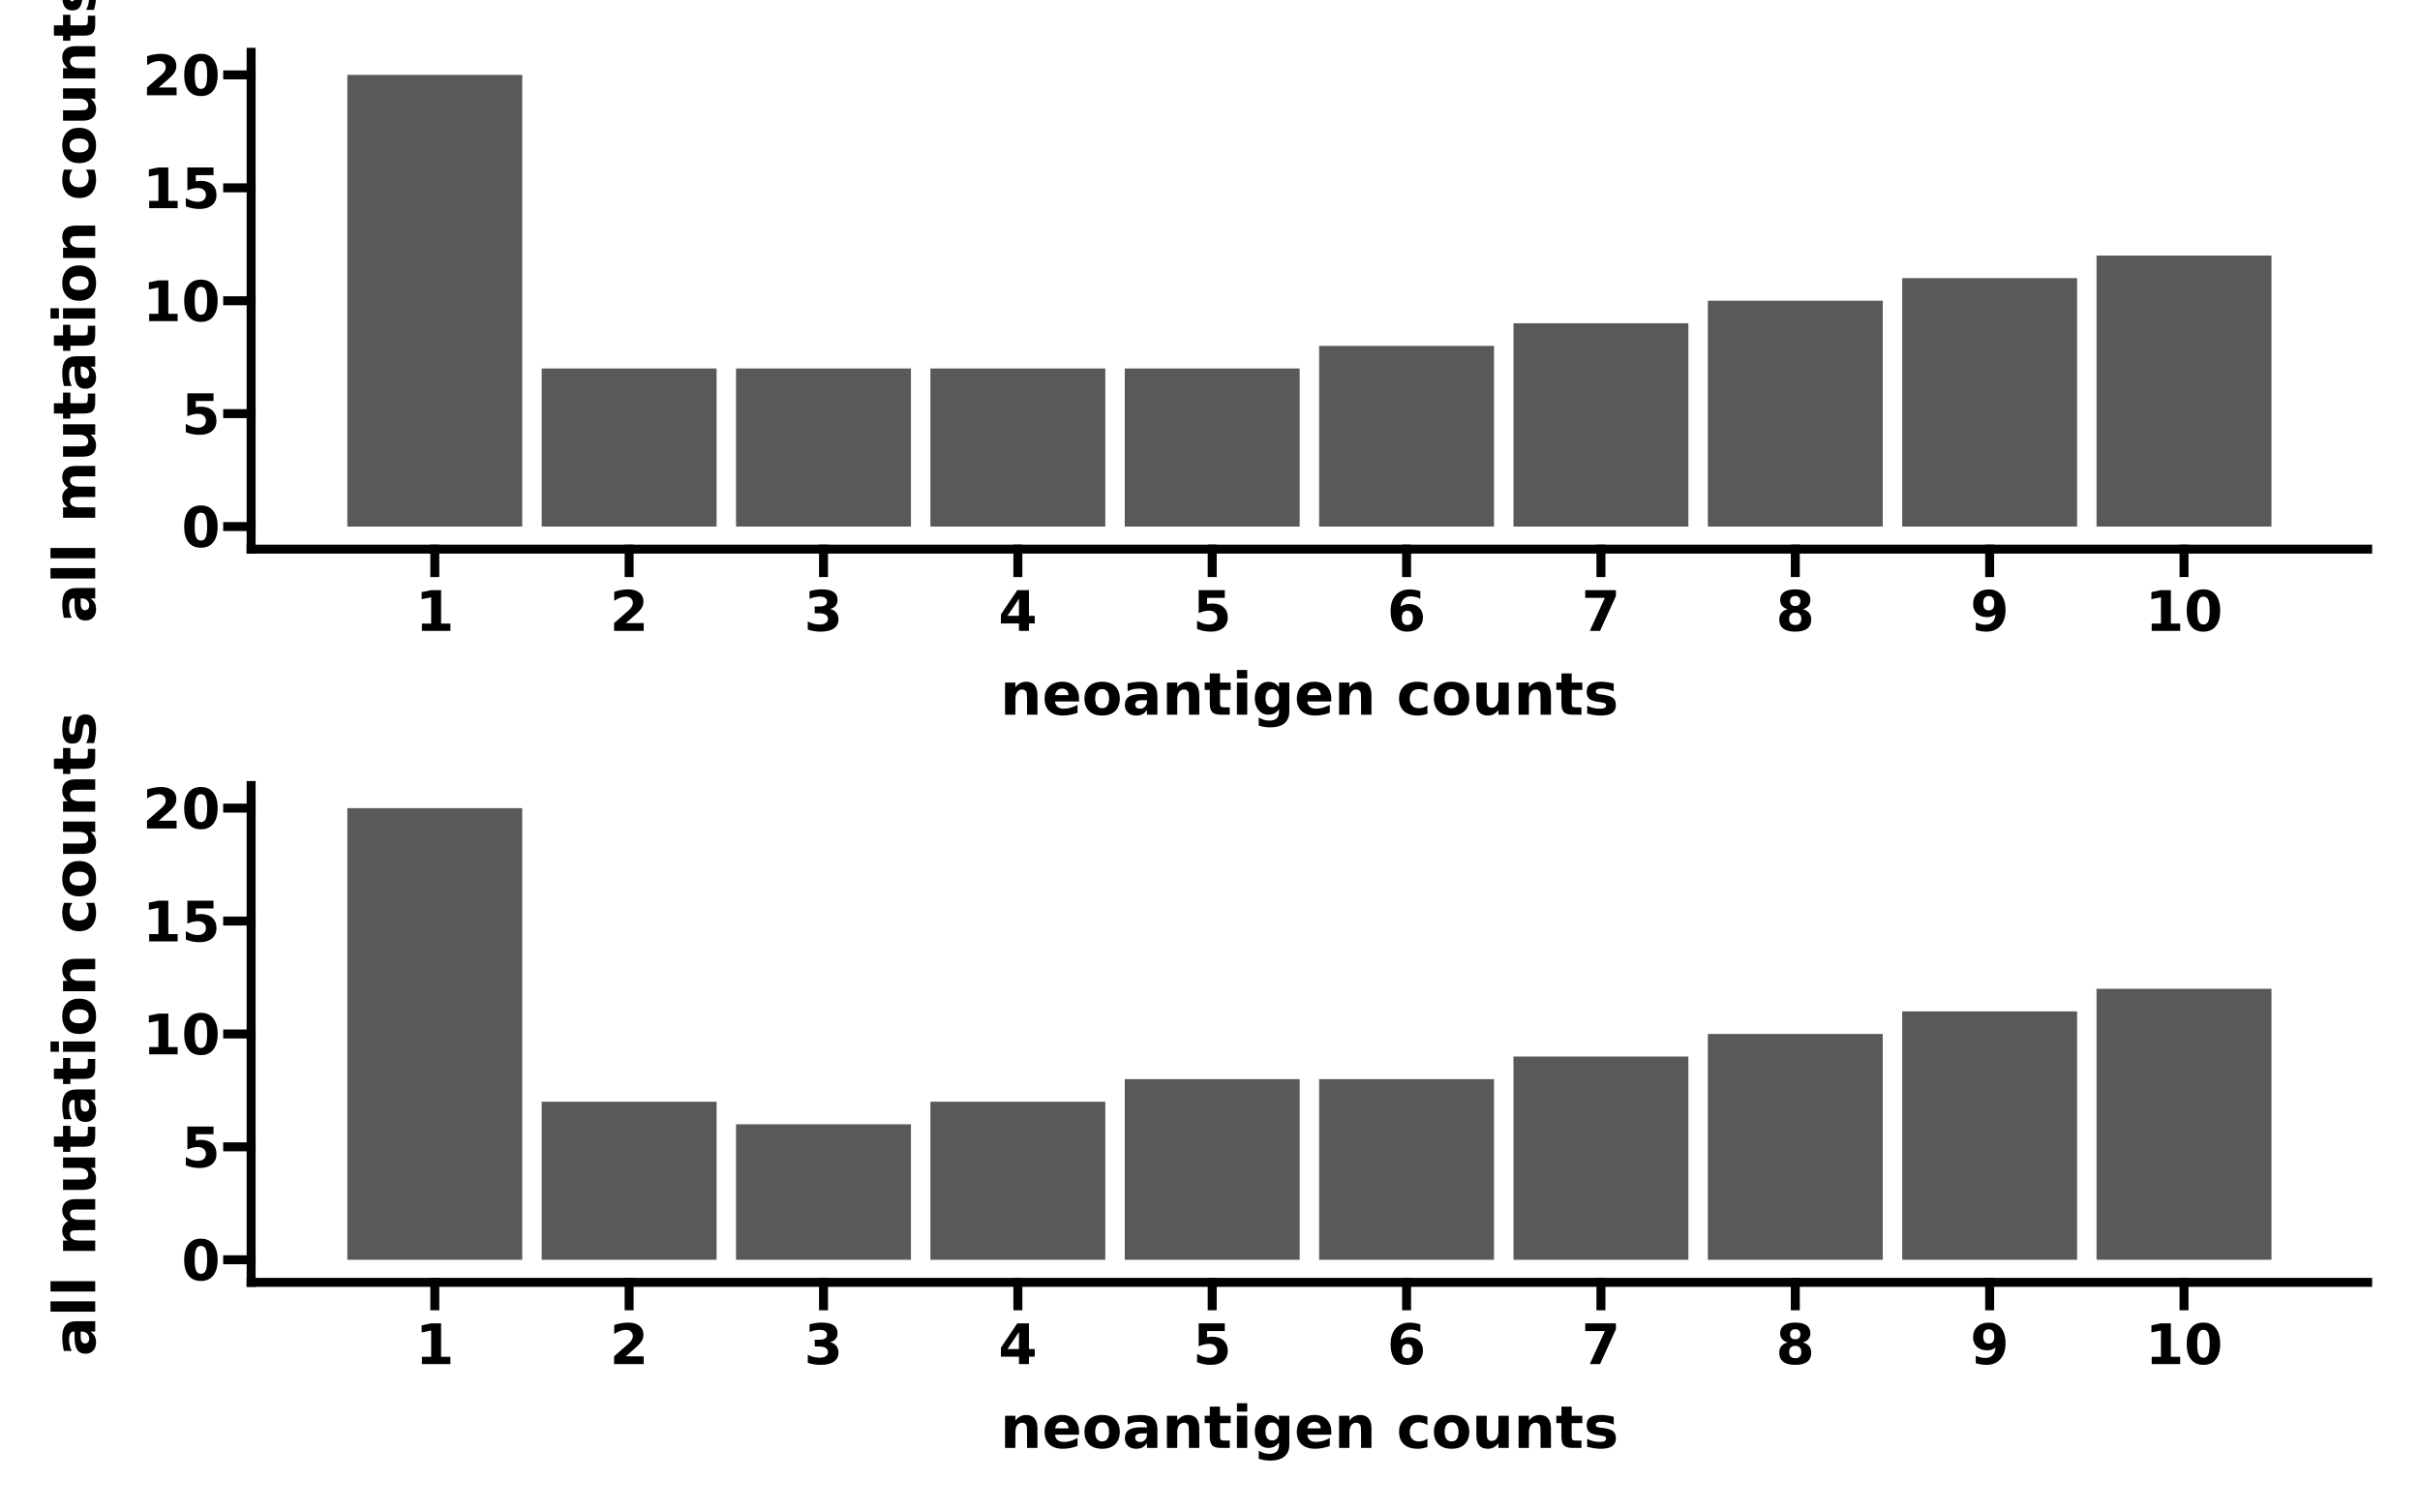 <?xml version="1.0" encoding="UTF-8"?>
<svg xmlns="http://www.w3.org/2000/svg" xmlns:xlink="http://www.w3.org/1999/xlink" width="576pt" height="360pt" viewBox="0 0 576 360" version="1.1">
<defs>
<g>
<symbol overflow="visible" id="glyph0-0">
<path style="stroke:none;" d="M 0.656 2.344 L 0.656 -9.375 L 7.312 -9.375 L 7.312 2.344 Z M 1.406 1.609 L 6.578 1.609 L 6.578 -8.625 L 1.406 -8.625 Z M 1.406 1.609 "/>
</symbol>
<symbol overflow="visible" id="glyph0-1">
<path style="stroke:none;" d="M 6.109 -4.859 C 6.109 -6.066 5.992 -6.914 5.766 -7.406 C 5.547 -7.906 5.164 -8.156 4.625 -8.156 C 4.094 -8.156 3.711 -7.906 3.484 -7.406 C 3.254 -6.914 3.141 -6.066 3.141 -4.859 C 3.141 -3.629 3.254 -2.766 3.484 -2.266 C 3.711 -1.766 4.094 -1.516 4.625 -1.516 C 5.156 -1.516 5.535 -1.766 5.766 -2.266 C 5.992 -2.766 6.109 -3.629 6.109 -4.859 Z M 8.609 -4.844 C 8.609 -3.227 8.258 -1.984 7.562 -1.109 C 6.875 -0.242 5.895 0.188 4.625 0.188 C 3.352 0.188 2.367 -0.242 1.672 -1.109 C 0.984 -1.984 0.641 -3.227 0.641 -4.844 C 0.641 -6.445 0.984 -7.688 1.672 -8.562 C 2.367 -9.438 3.352 -9.875 4.625 -9.875 C 5.895 -9.875 6.875 -9.438 7.562 -8.562 C 8.258 -7.688 8.609 -6.445 8.609 -4.844 Z M 8.609 -4.844 "/>
</symbol>
<symbol overflow="visible" id="glyph0-2">
<path style="stroke:none;" d="M 1.406 -9.688 L 7.625 -9.688 L 7.625 -7.859 L 3.406 -7.859 L 3.406 -6.359 C 3.594 -6.41 3.781 -6.445 3.969 -6.469 C 4.164 -6.5 4.367 -6.516 4.578 -6.516 C 5.754 -6.516 6.672 -6.219 7.328 -5.625 C 7.992 -5.039 8.328 -4.219 8.328 -3.156 C 8.328 -2.113 7.969 -1.297 7.25 -0.703 C 6.531 -0.109 5.535 0.188 4.266 0.188 C 3.711 0.188 3.164 0.133 2.625 0.031 C 2.094 -0.07 1.562 -0.234 1.031 -0.453 L 1.031 -2.422 C 1.551 -2.117 2.047 -1.891 2.516 -1.734 C 2.992 -1.586 3.445 -1.516 3.875 -1.516 C 4.477 -1.516 4.953 -1.66 5.297 -1.953 C 5.648 -2.254 5.828 -2.656 5.828 -3.156 C 5.828 -3.664 5.648 -4.066 5.297 -4.359 C 4.953 -4.66 4.477 -4.812 3.875 -4.812 C 3.508 -4.812 3.125 -4.766 2.719 -4.672 C 2.312 -4.578 1.875 -4.43 1.406 -4.234 Z M 1.406 -9.688 "/>
</symbol>
<symbol overflow="visible" id="glyph0-3">
<path style="stroke:none;" d="M 1.562 -1.734 L 3.766 -1.734 L 3.766 -8 L 1.5 -7.531 L 1.5 -9.219 L 3.75 -9.688 L 6.125 -9.688 L 6.125 -1.734 L 8.344 -1.734 L 8.344 0 L 1.562 0 Z M 1.562 -1.734 "/>
</symbol>
<symbol overflow="visible" id="glyph0-4">
<path style="stroke:none;" d="M 3.828 -1.844 L 8.094 -1.844 L 8.094 0 L 1.047 0 L 1.047 -1.844 L 4.594 -4.953 C 4.906 -5.242 5.133 -5.523 5.281 -5.797 C 5.438 -6.066 5.516 -6.352 5.516 -6.656 C 5.516 -7.102 5.363 -7.461 5.062 -7.734 C 4.758 -8.016 4.352 -8.156 3.844 -8.156 C 3.457 -8.156 3.031 -8.07 2.562 -7.906 C 2.102 -7.738 1.609 -7.492 1.078 -7.172 L 1.078 -9.297 C 1.641 -9.484 2.195 -9.625 2.75 -9.719 C 3.301 -9.82 3.836 -9.875 4.359 -9.875 C 5.523 -9.875 6.426 -9.617 7.062 -9.109 C 7.707 -8.598 8.031 -7.883 8.031 -6.969 C 8.031 -6.438 7.895 -5.941 7.625 -5.484 C 7.352 -5.023 6.781 -4.414 5.906 -3.656 Z M 3.828 -1.844 "/>
</symbol>
<symbol overflow="visible" id="glyph0-5">
<path style="stroke:none;" d="M 6.188 -5.219 C 6.844 -5.051 7.336 -4.758 7.672 -4.344 C 8.016 -3.926 8.188 -3.395 8.188 -2.75 C 8.188 -1.789 7.816 -1.062 7.078 -0.562 C 6.348 -0.062 5.281 0.188 3.875 0.188 C 3.375 0.188 2.875 0.145 2.375 0.062 C 1.875 -0.008 1.379 -0.129 0.891 -0.297 L 0.891 -2.219 C 1.359 -1.988 1.82 -1.812 2.281 -1.688 C 2.738 -1.57 3.191 -1.516 3.641 -1.516 C 4.305 -1.516 4.812 -1.629 5.156 -1.859 C 5.508 -2.086 5.688 -2.414 5.688 -2.844 C 5.688 -3.281 5.504 -3.613 5.141 -3.844 C 4.785 -4.07 4.254 -4.188 3.547 -4.188 L 2.547 -4.188 L 2.547 -5.797 L 3.609 -5.797 C 4.234 -5.797 4.695 -5.895 5 -6.094 C 5.312 -6.289 5.469 -6.594 5.469 -7 C 5.469 -7.363 5.316 -7.645 5.016 -7.844 C 4.723 -8.051 4.301 -8.156 3.75 -8.156 C 3.352 -8.156 2.945 -8.109 2.531 -8.016 C 2.125 -7.93 1.719 -7.801 1.312 -7.625 L 1.312 -9.453 C 1.801 -9.586 2.285 -9.691 2.766 -9.766 C 3.254 -9.836 3.734 -9.875 4.203 -9.875 C 5.461 -9.875 6.406 -9.664 7.031 -9.25 C 7.656 -8.832 7.969 -8.207 7.969 -7.375 C 7.969 -6.812 7.816 -6.348 7.516 -5.984 C 7.223 -5.629 6.781 -5.375 6.188 -5.219 Z M 6.188 -5.219 "/>
</symbol>
<symbol overflow="visible" id="glyph0-6">
<path style="stroke:none;" d="M 4.891 -7.641 L 2.156 -3.578 L 4.891 -3.578 Z M 4.484 -9.688 L 7.266 -9.688 L 7.266 -3.578 L 8.641 -3.578 L 8.641 -1.766 L 7.266 -1.766 L 7.266 0 L 4.891 0 L 4.891 -1.766 L 0.594 -1.766 L 0.594 -3.906 Z M 4.484 -9.688 "/>
</symbol>
<symbol overflow="visible" id="glyph0-7">
<path style="stroke:none;" d="M 4.812 -4.781 C 4.375 -4.781 4.047 -4.641 3.828 -4.359 C 3.609 -4.078 3.5 -3.648 3.5 -3.078 C 3.5 -2.516 3.609 -2.094 3.828 -1.812 C 4.047 -1.531 4.375 -1.391 4.812 -1.391 C 5.25 -1.391 5.578 -1.531 5.797 -1.812 C 6.016 -2.094 6.125 -2.516 6.125 -3.078 C 6.125 -3.648 6.016 -4.078 5.797 -4.359 C 5.578 -4.641 5.25 -4.781 4.812 -4.781 Z M 7.906 -9.438 L 7.906 -7.641 C 7.488 -7.836 7.098 -7.984 6.734 -8.078 C 6.367 -8.172 6.016 -8.219 5.672 -8.219 C 4.93 -8.219 4.352 -8.008 3.938 -7.594 C 3.52 -7.188 3.273 -6.578 3.203 -5.766 C 3.492 -5.973 3.805 -6.129 4.141 -6.234 C 4.473 -6.336 4.832 -6.391 5.219 -6.391 C 6.219 -6.391 7.02 -6.098 7.625 -5.516 C 8.227 -4.941 8.531 -4.188 8.531 -3.25 C 8.531 -2.207 8.191 -1.375 7.516 -0.75 C 6.836 -0.125 5.926 0.188 4.781 0.188 C 3.52 0.188 2.547 -0.234 1.859 -1.078 C 1.172 -1.93 0.828 -3.141 0.828 -4.703 C 0.828 -6.305 1.227 -7.566 2.031 -8.484 C 2.844 -9.398 3.953 -9.859 5.359 -9.859 C 5.805 -9.859 6.238 -9.82 6.656 -9.75 C 7.07 -9.676 7.488 -9.57 7.906 -9.438 Z M 7.906 -9.438 "/>
</symbol>
<symbol overflow="visible" id="glyph0-8">
<path style="stroke:none;" d="M 0.891 -9.688 L 8.188 -9.688 L 8.188 -8.281 L 4.422 0 L 1.984 0 L 5.562 -7.859 L 0.891 -7.859 Z M 0.891 -9.688 "/>
</symbol>
<symbol overflow="visible" id="glyph0-9">
<path style="stroke:none;" d="M 4.625 -4.344 C 4.156 -4.344 3.797 -4.211 3.547 -3.953 C 3.297 -3.703 3.172 -3.336 3.172 -2.859 C 3.172 -2.379 3.297 -2.016 3.547 -1.766 C 3.797 -1.516 4.156 -1.391 4.625 -1.391 C 5.094 -1.391 5.445 -1.516 5.688 -1.766 C 5.938 -2.016 6.062 -2.379 6.062 -2.859 C 6.062 -3.336 5.938 -3.703 5.688 -3.953 C 5.445 -4.211 5.094 -4.344 4.625 -4.344 Z M 2.812 -5.156 C 2.219 -5.332 1.77 -5.602 1.469 -5.969 C 1.176 -6.344 1.031 -6.805 1.031 -7.359 C 1.031 -8.172 1.332 -8.789 1.938 -9.219 C 2.551 -9.656 3.445 -9.875 4.625 -9.875 C 5.801 -9.875 6.691 -9.66 7.297 -9.234 C 7.91 -8.805 8.219 -8.18 8.219 -7.359 C 8.219 -6.805 8.066 -6.344 7.766 -5.969 C 7.461 -5.602 7.02 -5.332 6.438 -5.156 C 7.094 -4.977 7.586 -4.68 7.922 -4.266 C 8.254 -3.859 8.422 -3.348 8.422 -2.734 C 8.422 -1.766 8.102 -1.035 7.469 -0.547 C 6.832 -0.055 5.883 0.188 4.625 0.188 C 3.363 0.188 2.41 -0.055 1.766 -0.547 C 1.129 -1.035 0.812 -1.766 0.812 -2.734 C 0.812 -3.348 0.977 -3.859 1.312 -4.266 C 1.645 -4.68 2.145 -4.977 2.812 -5.156 Z M 3.391 -7.109 C 3.391 -6.723 3.492 -6.426 3.703 -6.219 C 3.922 -6.008 4.227 -5.906 4.625 -5.906 C 5.02 -5.906 5.32 -6.008 5.531 -6.219 C 5.738 -6.426 5.844 -6.723 5.844 -7.109 C 5.844 -7.492 5.738 -7.785 5.531 -7.984 C 5.32 -8.191 5.02 -8.297 4.625 -8.297 C 4.227 -8.297 3.922 -8.191 3.703 -7.984 C 3.492 -7.773 3.391 -7.484 3.391 -7.109 Z M 3.391 -7.109 "/>
</symbol>
<symbol overflow="visible" id="glyph0-10">
<path style="stroke:none;" d="M 1.328 -0.219 L 1.328 -2 C 1.723 -1.82 2.102 -1.688 2.469 -1.594 C 2.832 -1.5 3.191 -1.453 3.547 -1.453 C 4.297 -1.453 4.879 -1.656 5.297 -2.062 C 5.711 -2.477 5.957 -3.094 6.031 -3.906 C 5.727 -3.688 5.41 -3.523 5.078 -3.422 C 4.742 -3.316 4.383 -3.266 4 -3.266 C 3.008 -3.266 2.207 -3.551 1.594 -4.125 C 0.988 -4.707 0.688 -5.469 0.688 -6.406 C 0.688 -7.445 1.023 -8.281 1.703 -8.906 C 2.379 -9.539 3.285 -9.859 4.422 -9.859 C 5.691 -9.859 6.672 -9.43 7.359 -8.578 C 8.055 -7.723 8.406 -6.516 8.406 -4.953 C 8.406 -3.359 8 -2.102 7.188 -1.188 C 6.375 -0.27 5.266 0.188 3.859 0.188 C 3.398 0.188 2.961 0.148 2.547 0.078 C 2.129 0.016 1.723 -0.082 1.328 -0.219 Z M 4.422 -4.875 C 4.859 -4.875 5.188 -5.016 5.406 -5.297 C 5.625 -5.586 5.734 -6.016 5.734 -6.578 C 5.734 -7.141 5.625 -7.562 5.406 -7.844 C 5.188 -8.133 4.859 -8.281 4.422 -8.281 C 3.984 -8.281 3.648 -8.133 3.422 -7.844 C 3.203 -7.562 3.094 -7.141 3.094 -6.578 C 3.094 -6.016 3.203 -5.586 3.422 -5.297 C 3.648 -5.016 3.984 -4.875 4.422 -4.875 Z M 4.422 -4.875 "/>
</symbol>
<symbol overflow="visible" id="glyph1-0">
<path style="stroke:none;" d="M 0.703 2.469 L 0.703 -9.875 L 7.703 -9.875 L 7.703 2.469 Z M 1.484 1.703 L 6.922 1.703 L 6.922 -9.078 L 1.484 -9.078 Z M 1.484 1.703 "/>
</symbol>
<symbol overflow="visible" id="glyph1-1">
<path style="stroke:none;" d="M 8.875 -4.656 L 8.875 0 L 6.406 0 L 6.406 -3.562 C 6.406 -4.227 6.391 -4.688 6.359 -4.938 C 6.336 -5.188 6.289 -5.367 6.219 -5.484 C 6.125 -5.648 5.992 -5.773 5.828 -5.859 C 5.66 -5.953 5.473 -6 5.266 -6 C 4.754 -6 4.352 -5.801 4.062 -5.406 C 3.77 -5.008 3.625 -4.461 3.625 -3.766 L 3.625 0 L 1.172 0 L 1.172 -7.656 L 3.625 -7.656 L 3.625 -6.531 C 3.988 -6.977 4.379 -7.305 4.797 -7.516 C 5.211 -7.734 5.672 -7.844 6.172 -7.844 C 7.055 -7.844 7.727 -7.57 8.188 -7.031 C 8.645 -6.488 8.875 -5.695 8.875 -4.656 Z M 8.875 -4.656 "/>
</symbol>
<symbol overflow="visible" id="glyph1-2">
<path style="stroke:none;" d="M 8.812 -3.844 L 8.812 -3.156 L 3.094 -3.156 C 3.156 -2.582 3.363 -2.148 3.719 -1.859 C 4.07 -1.566 4.566 -1.422 5.203 -1.422 C 5.723 -1.422 6.254 -1.5 6.797 -1.656 C 7.336 -1.812 7.891 -2.047 8.453 -2.359 L 8.453 -0.469 C 7.879 -0.25 7.301 -0.082 6.719 0.031 C 6.145 0.145 5.566 0.203 4.984 0.203 C 3.598 0.203 2.52 -0.148 1.75 -0.859 C 0.988 -1.566 0.609 -2.555 0.609 -3.828 C 0.609 -5.066 0.984 -6.047 1.734 -6.766 C 2.484 -7.484 3.52 -7.844 4.844 -7.844 C 6.051 -7.844 7.016 -7.477 7.734 -6.75 C 8.453 -6.031 8.812 -5.062 8.812 -3.844 Z M 6.297 -4.656 C 6.297 -5.125 6.16 -5.5 5.891 -5.781 C 5.617 -6.07 5.266 -6.219 4.828 -6.219 C 4.359 -6.219 3.973 -6.082 3.672 -5.812 C 3.379 -5.551 3.195 -5.164 3.125 -4.656 Z M 6.297 -4.656 "/>
</symbol>
<symbol overflow="visible" id="glyph1-3">
<path style="stroke:none;" d="M 4.812 -6.094 C 4.27 -6.094 3.859 -5.895 3.578 -5.5 C 3.297 -5.113 3.156 -4.555 3.156 -3.828 C 3.156 -3.086 3.297 -2.52 3.578 -2.125 C 3.859 -1.738 4.27 -1.547 4.812 -1.547 C 5.352 -1.547 5.766 -1.738 6.047 -2.125 C 6.328 -2.52 6.469 -3.086 6.469 -3.828 C 6.469 -4.555 6.328 -5.113 6.047 -5.5 C 5.766 -5.895 5.352 -6.094 4.812 -6.094 Z M 4.812 -7.844 C 6.133 -7.844 7.164 -7.484 7.906 -6.766 C 8.645 -6.055 9.016 -5.078 9.016 -3.828 C 9.016 -2.566 8.645 -1.578 7.906 -0.859 C 7.164 -0.148 6.133 0.203 4.812 0.203 C 3.5 0.203 2.469 -0.148 1.719 -0.859 C 0.977 -1.578 0.609 -2.566 0.609 -3.828 C 0.609 -5.078 0.977 -6.055 1.719 -6.766 C 2.469 -7.484 3.5 -7.844 4.812 -7.844 Z M 4.812 -7.844 "/>
</symbol>
<symbol overflow="visible" id="glyph1-4">
<path style="stroke:none;" d="M 4.609 -3.453 C 4.098 -3.453 3.711 -3.363 3.453 -3.188 C 3.191 -3.008 3.062 -2.754 3.062 -2.422 C 3.062 -2.109 3.164 -1.863 3.375 -1.688 C 3.582 -1.508 3.875 -1.422 4.25 -1.422 C 4.707 -1.422 5.094 -1.586 5.406 -1.922 C 5.719 -2.254 5.875 -2.672 5.875 -3.172 L 5.875 -3.453 Z M 8.344 -4.375 L 8.344 0 L 5.875 0 L 5.875 -1.141 C 5.551 -0.672 5.18 -0.328 4.766 -0.109 C 4.359 0.098 3.863 0.203 3.281 0.203 C 2.477 0.203 1.832 -0.023 1.344 -0.484 C 0.852 -0.953 0.609 -1.555 0.609 -2.297 C 0.609 -3.191 0.914 -3.848 1.531 -4.266 C 2.145 -4.691 3.113 -4.906 4.438 -4.906 L 5.875 -4.906 L 5.875 -5.094 C 5.875 -5.477 5.723 -5.758 5.422 -5.938 C 5.117 -6.125 4.645 -6.219 4 -6.219 C 3.469 -6.219 2.977 -6.164 2.531 -6.062 C 2.082 -5.957 1.66 -5.797 1.266 -5.578 L 1.266 -7.453 C 1.797 -7.578 2.32 -7.672 2.844 -7.734 C 3.375 -7.805 3.906 -7.844 4.438 -7.844 C 5.82 -7.844 6.816 -7.566 7.422 -7.016 C 8.035 -6.473 8.344 -5.594 8.344 -4.375 Z M 8.344 -4.375 "/>
</symbol>
<symbol overflow="visible" id="glyph1-5">
<path style="stroke:none;" d="M 3.844 -9.828 L 3.844 -7.656 L 6.375 -7.656 L 6.375 -5.906 L 3.844 -5.906 L 3.844 -2.656 C 3.844 -2.301 3.91 -2.062 4.047 -1.938 C 4.191 -1.812 4.477 -1.75 4.906 -1.75 L 6.156 -1.75 L 6.156 0 L 4.062 0 C 3.094 0 2.406 -0.195 2 -0.594 C 1.602 -1 1.406 -1.688 1.406 -2.656 L 1.406 -5.906 L 0.188 -5.906 L 0.188 -7.656 L 1.406 -7.656 L 1.406 -9.828 Z M 3.844 -9.828 "/>
</symbol>
<symbol overflow="visible" id="glyph1-6">
<path style="stroke:none;" d="M 1.172 -7.656 L 3.625 -7.656 L 3.625 0 L 1.172 0 Z M 1.172 -10.641 L 3.625 -10.641 L 3.625 -8.641 L 1.172 -8.641 Z M 1.172 -10.641 "/>
</symbol>
<symbol overflow="visible" id="glyph1-7">
<path style="stroke:none;" d="M 6.391 -1.297 C 6.047 -0.848 5.672 -0.52 5.266 -0.312 C 4.859 -0.102 4.391 0 3.859 0 C 2.93 0 2.16 -0.363 1.547 -1.094 C 0.93 -1.832 0.625 -2.773 0.625 -3.922 C 0.625 -5.066 0.93 -6.004 1.547 -6.734 C 2.16 -7.461 2.93 -7.828 3.859 -7.828 C 4.391 -7.828 4.859 -7.723 5.266 -7.516 C 5.672 -7.305 6.047 -6.973 6.391 -6.516 L 6.391 -7.656 L 8.844 -7.656 L 8.844 -0.766 C 8.844 0.461 8.453 1.398 7.672 2.047 C 6.898 2.691 5.773 3.016 4.297 3.016 C 3.816 3.016 3.352 2.977 2.906 2.906 C 2.469 2.832 2.02 2.723 1.562 2.578 L 1.562 0.672 C 1.988 0.922 2.406 1.102 2.812 1.219 C 3.227 1.344 3.645 1.406 4.062 1.406 C 4.863 1.406 5.453 1.227 5.828 0.875 C 6.203 0.52 6.391 -0.023 6.391 -0.766 Z M 4.766 -6.062 C 4.266 -6.062 3.875 -5.875 3.594 -5.5 C 3.312 -5.125 3.172 -4.598 3.172 -3.922 C 3.172 -3.211 3.305 -2.676 3.578 -2.312 C 3.848 -1.957 4.242 -1.781 4.766 -1.781 C 5.273 -1.781 5.672 -1.969 5.953 -2.344 C 6.242 -2.719 6.391 -3.242 6.391 -3.922 C 6.391 -4.598 6.242 -5.125 5.953 -5.5 C 5.672 -5.875 5.273 -6.062 4.766 -6.062 Z M 4.766 -6.062 "/>
</symbol>
<symbol overflow="visible" id="glyph1-8">
<path style="stroke:none;" d=""/>
</symbol>
<symbol overflow="visible" id="glyph1-9">
<path style="stroke:none;" d="M 7.359 -7.422 L 7.359 -5.422 C 7.023 -5.648 6.691 -5.816 6.359 -5.922 C 6.023 -6.035 5.676 -6.094 5.312 -6.094 C 4.633 -6.094 4.102 -5.891 3.719 -5.484 C 3.344 -5.086 3.156 -4.535 3.156 -3.828 C 3.156 -3.109 3.344 -2.547 3.719 -2.141 C 4.102 -1.742 4.633 -1.547 5.312 -1.547 C 5.695 -1.547 6.062 -1.602 6.406 -1.719 C 6.75 -1.832 7.066 -2.004 7.359 -2.234 L 7.359 -0.219 C 6.973 -0.082 6.582 0.02 6.188 0.094 C 5.801 0.164 5.41 0.203 5.016 0.203 C 3.629 0.203 2.547 -0.148 1.766 -0.859 C 0.992 -1.566 0.609 -2.555 0.609 -3.828 C 0.609 -5.086 0.992 -6.07 1.766 -6.781 C 2.547 -7.488 3.629 -7.844 5.016 -7.844 C 5.41 -7.844 5.801 -7.805 6.188 -7.734 C 6.582 -7.66 6.973 -7.555 7.359 -7.422 Z M 7.359 -7.422 "/>
</symbol>
<symbol overflow="visible" id="glyph1-10">
<path style="stroke:none;" d="M 1.094 -2.984 L 1.094 -7.656 L 3.562 -7.656 L 3.562 -6.891 C 3.562 -6.473 3.555 -5.953 3.547 -5.328 C 3.547 -4.703 3.547 -4.285 3.547 -4.078 C 3.547 -3.461 3.562 -3.02 3.594 -2.75 C 3.625 -2.477 3.676 -2.281 3.75 -2.156 C 3.852 -2 3.984 -1.875 4.141 -1.781 C 4.305 -1.695 4.492 -1.656 4.703 -1.656 C 5.211 -1.656 5.613 -1.848 5.906 -2.234 C 6.195 -2.629 6.344 -3.176 6.344 -3.875 L 6.344 -7.656 L 8.797 -7.656 L 8.797 0 L 6.344 0 L 6.344 -1.109 C 5.977 -0.66 5.586 -0.328 5.172 -0.109 C 4.754 0.098 4.301 0.203 3.812 0.203 C 2.926 0.203 2.25 -0.066 1.781 -0.609 C 1.32 -1.148 1.094 -1.941 1.094 -2.984 Z M 1.094 -2.984 "/>
</symbol>
<symbol overflow="visible" id="glyph1-11">
<path style="stroke:none;" d="M 7.156 -7.422 L 7.156 -5.562 C 6.633 -5.781 6.129 -5.941 5.641 -6.047 C 5.148 -6.16 4.691 -6.219 4.266 -6.219 C 3.797 -6.219 3.445 -6.156 3.219 -6.031 C 3 -5.914 2.891 -5.738 2.891 -5.5 C 2.891 -5.301 2.973 -5.148 3.141 -5.047 C 3.305 -4.941 3.613 -4.863 4.062 -4.812 L 4.484 -4.766 C 5.742 -4.598 6.586 -4.332 7.016 -3.969 C 7.453 -3.602 7.672 -3.031 7.672 -2.25 C 7.672 -1.438 7.367 -0.82 6.766 -0.406 C 6.16 0 5.266 0.203 4.078 0.203 C 3.566 0.203 3.039 0.16 2.5 0.078 C 1.969 -0.004 1.414 -0.125 0.844 -0.281 L 0.844 -2.141 C 1.332 -1.898 1.832 -1.719 2.344 -1.594 C 2.852 -1.477 3.375 -1.422 3.906 -1.422 C 4.383 -1.422 4.742 -1.488 4.984 -1.625 C 5.223 -1.758 5.344 -1.957 5.344 -2.219 C 5.344 -2.438 5.258 -2.598 5.094 -2.703 C 4.926 -2.805 4.598 -2.891 4.109 -2.953 L 3.672 -3.016 C 2.578 -3.148 1.812 -3.398 1.375 -3.766 C 0.938 -4.141 0.719 -4.703 0.719 -5.453 C 0.719 -6.266 0.992 -6.863 1.547 -7.25 C 2.109 -7.645 2.961 -7.844 4.109 -7.844 C 4.566 -7.844 5.039 -7.805 5.531 -7.734 C 6.031 -7.672 6.57 -7.566 7.156 -7.422 Z M 7.156 -7.422 "/>
</symbol>
<symbol overflow="visible" id="glyph2-0">
<path style="stroke:none;" d="M 2.469 -0.703 L -9.875 -0.703 L -9.875 -7.703 L 2.469 -7.703 Z M 1.703 -1.484 L 1.703 -6.922 L -9.078 -6.922 L -9.078 -1.484 Z M 1.703 -1.484 "/>
</symbol>
<symbol overflow="visible" id="glyph2-1">
<path style="stroke:none;" d="M -3.453 -4.609 C -3.453 -4.098 -3.363 -3.711 -3.188 -3.453 C -3.008 -3.191 -2.754 -3.062 -2.422 -3.062 C -2.109 -3.062 -1.863 -3.164 -1.688 -3.375 C -1.508 -3.582 -1.422 -3.875 -1.422 -4.25 C -1.422 -4.707 -1.586 -5.094 -1.922 -5.406 C -2.254 -5.719 -2.672 -5.875 -3.172 -5.875 L -3.453 -5.875 Z M -4.375 -8.344 L 0 -8.344 L 0 -5.875 L -1.141 -5.875 C -0.672 -5.551 -0.328 -5.18 -0.109 -4.766 C 0.098 -4.359 0.203 -3.863 0.203 -3.281 C 0.203 -2.477 -0.023 -1.832 -0.484 -1.344 C -0.953 -0.852 -1.555 -0.609 -2.297 -0.609 C -3.191 -0.609 -3.848 -0.914 -4.266 -1.531 C -4.691 -2.145 -4.906 -3.113 -4.906 -4.438 L -4.906 -5.875 L -5.094 -5.875 C -5.477 -5.875 -5.758 -5.723 -5.938 -5.422 C -6.125 -5.117 -6.219 -4.645 -6.219 -4 C -6.219 -3.469 -6.164 -2.977 -6.062 -2.531 C -5.957 -2.082 -5.797 -1.66 -5.578 -1.266 L -7.453 -1.266 C -7.578 -1.797 -7.672 -2.32 -7.734 -2.844 C -7.805 -3.375 -7.844 -3.906 -7.844 -4.438 C -7.844 -5.82 -7.566 -6.816 -7.016 -7.422 C -6.473 -8.035 -5.594 -8.344 -4.375 -8.344 Z M -4.375 -8.344 "/>
</symbol>
<symbol overflow="visible" id="glyph2-2">
<path style="stroke:none;" d="M -10.641 -1.172 L -10.641 -3.625 L 0 -3.625 L 0 -1.172 Z M -10.641 -1.172 "/>
</symbol>
<symbol overflow="visible" id="glyph2-3">
<path style="stroke:none;" d=""/>
</symbol>
<symbol overflow="visible" id="glyph2-4">
<path style="stroke:none;" d="M -6.391 -8.266 C -6.859 -8.578 -7.219 -8.945 -7.469 -9.375 C -7.719 -9.801 -7.844 -10.27 -7.844 -10.781 C -7.844 -11.656 -7.57 -12.32 -7.031 -12.781 C -6.488 -13.25 -5.695 -13.484 -4.656 -13.484 L 0 -13.484 L 0 -11.016 L -4 -11.016 C -4.051 -11.023 -4.109 -11.031 -4.172 -11.031 C -4.234 -11.031 -4.328 -11.031 -4.453 -11.031 C -4.992 -11.031 -5.383 -10.953 -5.625 -10.797 C -5.875 -10.641 -6 -10.379 -6 -10.016 C -6 -9.555 -5.805 -9.195 -5.422 -8.938 C -5.035 -8.688 -4.484 -8.555 -3.766 -8.547 L 0 -8.547 L 0 -6.094 L -4 -6.094 C -4.844 -6.094 -5.383 -6.02 -5.625 -5.875 C -5.875 -5.727 -6 -5.469 -6 -5.094 C -6 -4.625 -5.805 -4.258 -5.422 -4 C -5.035 -3.75 -4.484 -3.625 -3.766 -3.625 L 0 -3.625 L 0 -1.156 L -7.656 -1.156 L -7.656 -3.625 L -6.531 -3.625 C -6.969 -3.926 -7.297 -4.27 -7.516 -4.656 C -7.734 -5.051 -7.844 -5.484 -7.844 -5.953 C -7.844 -6.473 -7.711 -6.938 -7.453 -7.344 C -7.203 -7.75 -6.848 -8.055 -6.391 -8.266 Z M -6.391 -8.266 "/>
</symbol>
<symbol overflow="visible" id="glyph2-5">
<path style="stroke:none;" d="M -2.984 -1.094 L -7.656 -1.094 L -7.656 -3.562 L -6.891 -3.562 C -6.473 -3.562 -5.953 -3.555 -5.328 -3.547 C -4.703 -3.547 -4.285 -3.547 -4.078 -3.547 C -3.461 -3.547 -3.02 -3.562 -2.75 -3.594 C -2.477 -3.625 -2.281 -3.676 -2.156 -3.75 C -2 -3.852 -1.875 -3.984 -1.781 -4.141 C -1.695 -4.305 -1.656 -4.492 -1.656 -4.703 C -1.656 -5.211 -1.848 -5.613 -2.234 -5.906 C -2.629 -6.195 -3.176 -6.344 -3.875 -6.344 L -7.656 -6.344 L -7.656 -8.797 L 0 -8.797 L 0 -6.344 L -1.109 -6.344 C -0.66 -5.977 -0.328 -5.586 -0.109 -5.172 C 0.098 -4.754 0.203 -4.301 0.203 -3.812 C 0.203 -2.926 -0.066 -2.25 -0.609 -1.781 C -1.148 -1.32 -1.941 -1.094 -2.984 -1.094 Z M -2.984 -1.094 "/>
</symbol>
<symbol overflow="visible" id="glyph2-6">
<path style="stroke:none;" d="M -9.828 -3.844 L -7.656 -3.844 L -7.656 -6.375 L -5.906 -6.375 L -5.906 -3.844 L -2.656 -3.844 C -2.301 -3.844 -2.062 -3.91 -1.938 -4.047 C -1.812 -4.191 -1.75 -4.477 -1.75 -4.906 L -1.75 -6.156 L 0 -6.156 L 0 -4.062 C 0 -3.094 -0.195 -2.406 -0.594 -2 C -1 -1.602 -1.688 -1.406 -2.656 -1.406 L -5.906 -1.406 L -5.906 -0.188 L -7.656 -0.188 L -7.656 -1.406 L -9.828 -1.406 Z M -9.828 -3.844 "/>
</symbol>
<symbol overflow="visible" id="glyph2-7">
<path style="stroke:none;" d="M -7.656 -1.172 L -7.656 -3.625 L 0 -3.625 L 0 -1.172 Z M -10.641 -1.172 L -10.641 -3.625 L -8.641 -3.625 L -8.641 -1.172 Z M -10.641 -1.172 "/>
</symbol>
<symbol overflow="visible" id="glyph2-8">
<path style="stroke:none;" d="M -6.094 -4.812 C -6.094 -4.27 -5.895 -3.859 -5.5 -3.578 C -5.113 -3.297 -4.555 -3.156 -3.828 -3.156 C -3.086 -3.156 -2.52 -3.297 -2.125 -3.578 C -1.738 -3.859 -1.547 -4.27 -1.547 -4.812 C -1.547 -5.352 -1.738 -5.766 -2.125 -6.047 C -2.52 -6.328 -3.086 -6.469 -3.828 -6.469 C -4.555 -6.469 -5.113 -6.328 -5.5 -6.047 C -5.895 -5.766 -6.094 -5.352 -6.094 -4.812 Z M -7.844 -4.812 C -7.844 -6.133 -7.484 -7.164 -6.766 -7.906 C -6.055 -8.645 -5.078 -9.016 -3.828 -9.016 C -2.566 -9.016 -1.578 -8.645 -0.859 -7.906 C -0.148 -7.164 0.203 -6.133 0.203 -4.812 C 0.203 -3.5 -0.148 -2.469 -0.859 -1.719 C -1.578 -0.977 -2.566 -0.609 -3.828 -0.609 C -5.078 -0.609 -6.055 -0.977 -6.766 -1.719 C -7.484 -2.469 -7.844 -3.5 -7.844 -4.812 Z M -7.844 -4.812 "/>
</symbol>
<symbol overflow="visible" id="glyph2-9">
<path style="stroke:none;" d="M -4.656 -8.875 L 0 -8.875 L 0 -6.406 L -3.562 -6.406 C -4.227 -6.406 -4.688 -6.391 -4.938 -6.359 C -5.188 -6.336 -5.367 -6.289 -5.484 -6.219 C -5.648 -6.125 -5.773 -5.992 -5.859 -5.828 C -5.953 -5.66 -6 -5.473 -6 -5.266 C -6 -4.754 -5.801 -4.352 -5.406 -4.062 C -5.008 -3.77 -4.461 -3.625 -3.766 -3.625 L 0 -3.625 L 0 -1.172 L -7.656 -1.172 L -7.656 -3.625 L -6.531 -3.625 C -6.977 -3.988 -7.305 -4.379 -7.516 -4.797 C -7.734 -5.211 -7.844 -5.672 -7.844 -6.172 C -7.844 -7.055 -7.57 -7.727 -7.031 -8.188 C -6.488 -8.645 -5.695 -8.875 -4.656 -8.875 Z M -4.656 -8.875 "/>
</symbol>
<symbol overflow="visible" id="glyph2-10">
<path style="stroke:none;" d="M -7.422 -7.359 L -5.422 -7.359 C -5.648 -7.023 -5.816 -6.691 -5.922 -6.359 C -6.035 -6.023 -6.094 -5.676 -6.094 -5.312 C -6.094 -4.633 -5.891 -4.102 -5.484 -3.719 C -5.086 -3.344 -4.535 -3.156 -3.828 -3.156 C -3.109 -3.156 -2.547 -3.344 -2.141 -3.719 C -1.742 -4.102 -1.547 -4.633 -1.547 -5.312 C -1.547 -5.695 -1.602 -6.062 -1.719 -6.406 C -1.832 -6.75 -2.004 -7.066 -2.234 -7.359 L -0.219 -7.359 C -0.082 -6.973 0.02 -6.582 0.094 -6.188 C 0.164 -5.801 0.203 -5.41 0.203 -5.016 C 0.203 -3.629 -0.148 -2.547 -0.859 -1.766 C -1.566 -0.992 -2.555 -0.609 -3.828 -0.609 C -5.086 -0.609 -6.07 -0.992 -6.781 -1.766 C -7.488 -2.547 -7.844 -3.629 -7.844 -5.016 C -7.844 -5.41 -7.805 -5.801 -7.734 -6.188 C -7.66 -6.582 -7.555 -6.973 -7.422 -7.359 Z M -7.422 -7.359 "/>
</symbol>
<symbol overflow="visible" id="glyph2-11">
<path style="stroke:none;" d="M -7.422 -7.156 L -5.562 -7.156 C -5.781 -6.633 -5.941 -6.129 -6.047 -5.641 C -6.16 -5.148 -6.219 -4.691 -6.219 -4.266 C -6.219 -3.797 -6.156 -3.445 -6.031 -3.219 C -5.914 -3 -5.738 -2.891 -5.5 -2.891 C -5.301 -2.891 -5.148 -2.973 -5.047 -3.141 C -4.941 -3.305 -4.863 -3.613 -4.812 -4.062 L -4.766 -4.484 C -4.598 -5.742 -4.332 -6.586 -3.969 -7.016 C -3.602 -7.453 -3.031 -7.672 -2.25 -7.672 C -1.438 -7.672 -0.82 -7.367 -0.406 -6.766 C 0 -6.16 0.203 -5.266 0.203 -4.078 C 0.203 -3.566 0.16 -3.039 0.078 -2.5 C -0.004 -1.969 -0.125 -1.414 -0.281 -0.844 L -2.141 -0.844 C -1.898 -1.332 -1.719 -1.832 -1.594 -2.344 C -1.477 -2.852 -1.422 -3.375 -1.422 -3.906 C -1.422 -4.383 -1.488 -4.742 -1.625 -4.984 C -1.758 -5.223 -1.957 -5.344 -2.219 -5.344 C -2.438 -5.344 -2.598 -5.258 -2.703 -5.094 C -2.805 -4.926 -2.891 -4.598 -2.953 -4.109 L -3.016 -3.672 C -3.148 -2.578 -3.398 -1.812 -3.766 -1.375 C -4.141 -0.938 -4.703 -0.719 -5.453 -0.719 C -6.266 -0.719 -6.863 -0.992 -7.25 -1.547 C -7.645 -2.109 -7.844 -2.961 -7.844 -4.109 C -7.844 -4.566 -7.805 -5.039 -7.734 -5.531 C -7.672 -6.031 -7.566 -6.57 -7.422 -7.156 Z M -7.422 -7.156 "/>
</symbol>
</g>
<clipPath id="clip1">
  <path d="M 5.48 5.48 L 570.523 5.48 L 570.523 180 L 5.48 180 Z M 5.48 5.48 "/>
</clipPath>
<clipPath id="clip2">
  <path d="M 5.48 180 L 570.523 180 L 570.523 354.52 L 5.48 354.52 Z M 5.48 180 "/>
</clipPath>
</defs>
<g id="surface474">
<rect x="0" y="0" width="576" height="360" style="fill:rgb(100%,100%,100%);fill-opacity:1;stroke:none;"/>
<rect x="0" y="0" width="576" height="360" style="fill:rgb(100%,100%,100%);fill-opacity:1;stroke:none;"/>
<path style="fill:none;stroke-width:1.067;stroke-linecap:round;stroke-linejoin:round;stroke:rgb(100%,100%,100%);stroke-opacity:1;stroke-miterlimit:10;" d="M 0 360 L 576 360 L 576 0 L 0 0 Z M 0 360 "/>
<g clip-path="url(#clip1)" clip-rule="nonzero">
<path style=" stroke:none;fill-rule:nonzero;fill:rgb(100%,100%,100%);fill-opacity:1;" d="M 5.48 180 L 570.523 180 L 570.523 5.48 L 5.48 5.48 Z M 5.48 180 "/>
</g>
<path style=" stroke:none;fill-rule:nonzero;fill:rgb(34.902%,34.902%,34.902%);fill-opacity:1;" d="M 82.668 125.332 L 124.301 125.332 L 124.301 17.828 L 82.668 17.828 Z M 82.668 125.332 "/>
<path style=" stroke:none;fill-rule:nonzero;fill:rgb(34.902%,34.902%,34.902%);fill-opacity:1;" d="M 128.93 125.332 L 170.562 125.332 L 170.562 87.707 L 128.93 87.707 Z M 128.93 125.332 "/>
<path style=" stroke:none;fill-rule:nonzero;fill:rgb(34.902%,34.902%,34.902%);fill-opacity:1;" d="M 175.191 125.332 L 216.824 125.332 L 216.824 87.707 L 175.191 87.707 Z M 175.191 125.332 "/>
<path style=" stroke:none;fill-rule:nonzero;fill:rgb(34.902%,34.902%,34.902%);fill-opacity:1;" d="M 221.449 125.332 L 263.082 125.332 L 263.082 87.707 L 221.449 87.707 Z M 221.449 125.332 "/>
<path style=" stroke:none;fill-rule:nonzero;fill:rgb(34.902%,34.902%,34.902%);fill-opacity:1;" d="M 267.711 125.332 L 309.344 125.332 L 309.344 87.707 L 267.711 87.707 Z M 267.711 125.332 "/>
<path style=" stroke:none;fill-rule:nonzero;fill:rgb(34.902%,34.902%,34.902%);fill-opacity:1;" d="M 313.973 125.332 L 355.605 125.332 L 355.605 82.332 L 313.973 82.332 Z M 313.973 125.332 "/>
<path style=" stroke:none;fill-rule:nonzero;fill:rgb(34.902%,34.902%,34.902%);fill-opacity:1;" d="M 360.23 125.332 L 401.863 125.332 L 401.863 76.953 L 360.23 76.953 Z M 360.23 125.332 "/>
<path style=" stroke:none;fill-rule:nonzero;fill:rgb(34.902%,34.902%,34.902%);fill-opacity:1;" d="M 406.492 125.332 L 448.125 125.332 L 448.125 71.578 L 406.492 71.578 Z M 406.492 125.332 "/>
<path style=" stroke:none;fill-rule:nonzero;fill:rgb(34.902%,34.902%,34.902%);fill-opacity:1;" d="M 452.754 125.332 L 494.387 125.332 L 494.387 66.203 L 452.754 66.203 Z M 452.754 125.332 "/>
<path style=" stroke:none;fill-rule:nonzero;fill:rgb(34.902%,34.902%,34.902%);fill-opacity:1;" d="M 499.012 125.332 L 540.645 125.332 L 540.645 60.828 L 499.012 60.828 Z M 499.012 125.332 "/>
<path style="fill:none;stroke-width:2.134;stroke-linecap:square;stroke-linejoin:round;stroke:rgb(0%,0%,0%);stroke-opacity:1;stroke-miterlimit:10;" d="M 59.77 130.707 L 59.77 12.453 "/>
<g style="fill:rgb(0%,0%,0%);fill-opacity:1;">
  <use xlink:href="#glyph0-1" x="43.195" y="130.18"/>
</g>
<g style="fill:rgb(0%,0%,0%);fill-opacity:1;">
  <use xlink:href="#glyph0-2" x="43.195" y="103.305"/>
</g>
<g style="fill:rgb(0%,0%,0%);fill-opacity:1;">
  <use xlink:href="#glyph0-3" x="33.941" y="76.43"/>
  <use xlink:href="#glyph0-1" x="43.196" y="76.43"/>
</g>
<g style="fill:rgb(0%,0%,0%);fill-opacity:1;">
  <use xlink:href="#glyph0-3" x="33.941" y="49.551"/>
  <use xlink:href="#glyph0-2" x="43.196" y="49.551"/>
</g>
<g style="fill:rgb(0%,0%,0%);fill-opacity:1;">
  <use xlink:href="#glyph0-4" x="33.941" y="22.676"/>
  <use xlink:href="#glyph0-1" x="43.196" y="22.676"/>
</g>
<path style="fill:none;stroke-width:2.134;stroke-linecap:square;stroke-linejoin:round;stroke:rgb(0%,0%,0%);stroke-opacity:1;stroke-miterlimit:10;" d="M 54.191 125.332 L 59.77 125.332 "/>
<path style="fill:none;stroke-width:2.134;stroke-linecap:square;stroke-linejoin:round;stroke:rgb(0%,0%,0%);stroke-opacity:1;stroke-miterlimit:10;" d="M 54.191 98.457 L 59.77 98.457 "/>
<path style="fill:none;stroke-width:2.134;stroke-linecap:square;stroke-linejoin:round;stroke:rgb(0%,0%,0%);stroke-opacity:1;stroke-miterlimit:10;" d="M 54.191 71.582 L 59.77 71.582 "/>
<path style="fill:none;stroke-width:2.134;stroke-linecap:square;stroke-linejoin:round;stroke:rgb(0%,0%,0%);stroke-opacity:1;stroke-miterlimit:10;" d="M 54.191 44.703 L 59.77 44.703 "/>
<path style="fill:none;stroke-width:2.134;stroke-linecap:square;stroke-linejoin:round;stroke:rgb(0%,0%,0%);stroke-opacity:1;stroke-miterlimit:10;" d="M 54.191 17.828 L 59.77 17.828 "/>
<path style="fill:none;stroke-width:2.134;stroke-linecap:square;stroke-linejoin:round;stroke:rgb(0%,0%,0%);stroke-opacity:1;stroke-miterlimit:10;" d="M 59.77 130.707 L 563.547 130.707 "/>
<path style="fill:none;stroke-width:2.134;stroke-linecap:square;stroke-linejoin:round;stroke:rgb(0%,0%,0%);stroke-opacity:1;stroke-miterlimit:10;" d="M 103.488 136.289 L 103.488 130.707 "/>
<path style="fill:none;stroke-width:2.134;stroke-linecap:square;stroke-linejoin:round;stroke:rgb(0%,0%,0%);stroke-opacity:1;stroke-miterlimit:10;" d="M 149.746 136.289 L 149.746 130.707 "/>
<path style="fill:none;stroke-width:2.134;stroke-linecap:square;stroke-linejoin:round;stroke:rgb(0%,0%,0%);stroke-opacity:1;stroke-miterlimit:10;" d="M 196.008 136.289 L 196.008 130.707 "/>
<path style="fill:none;stroke-width:2.134;stroke-linecap:square;stroke-linejoin:round;stroke:rgb(0%,0%,0%);stroke-opacity:1;stroke-miterlimit:10;" d="M 242.27 136.289 L 242.27 130.707 "/>
<path style="fill:none;stroke-width:2.134;stroke-linecap:square;stroke-linejoin:round;stroke:rgb(0%,0%,0%);stroke-opacity:1;stroke-miterlimit:10;" d="M 288.527 136.289 L 288.527 130.707 "/>
<path style="fill:none;stroke-width:2.134;stroke-linecap:square;stroke-linejoin:round;stroke:rgb(0%,0%,0%);stroke-opacity:1;stroke-miterlimit:10;" d="M 334.789 136.289 L 334.789 130.707 "/>
<path style="fill:none;stroke-width:2.134;stroke-linecap:square;stroke-linejoin:round;stroke:rgb(0%,0%,0%);stroke-opacity:1;stroke-miterlimit:10;" d="M 381.051 136.289 L 381.051 130.707 "/>
<path style="fill:none;stroke-width:2.134;stroke-linecap:square;stroke-linejoin:round;stroke:rgb(0%,0%,0%);stroke-opacity:1;stroke-miterlimit:10;" d="M 427.309 136.289 L 427.309 130.707 "/>
<path style="fill:none;stroke-width:2.134;stroke-linecap:square;stroke-linejoin:round;stroke:rgb(0%,0%,0%);stroke-opacity:1;stroke-miterlimit:10;" d="M 473.57 136.289 L 473.57 130.707 "/>
<path style="fill:none;stroke-width:2.134;stroke-linecap:square;stroke-linejoin:round;stroke:rgb(0%,0%,0%);stroke-opacity:1;stroke-miterlimit:10;" d="M 519.832 136.289 L 519.832 130.707 "/>
<g style="fill:rgb(0%,0%,0%);fill-opacity:1;">
  <use xlink:href="#glyph0-3" x="98.859" y="150.156"/>
</g>
<g style="fill:rgb(0%,0%,0%);fill-opacity:1;">
  <use xlink:href="#glyph0-4" x="145.117" y="150.156"/>
</g>
<g style="fill:rgb(0%,0%,0%);fill-opacity:1;">
  <use xlink:href="#glyph0-5" x="191.379" y="150.156"/>
</g>
<g style="fill:rgb(0%,0%,0%);fill-opacity:1;">
  <use xlink:href="#glyph0-6" x="237.641" y="150.156"/>
</g>
<g style="fill:rgb(0%,0%,0%);fill-opacity:1;">
  <use xlink:href="#glyph0-2" x="283.898" y="150.156"/>
</g>
<g style="fill:rgb(0%,0%,0%);fill-opacity:1;">
  <use xlink:href="#glyph0-7" x="330.16" y="150.156"/>
</g>
<g style="fill:rgb(0%,0%,0%);fill-opacity:1;">
  <use xlink:href="#glyph0-8" x="376.422" y="150.156"/>
</g>
<g style="fill:rgb(0%,0%,0%);fill-opacity:1;">
  <use xlink:href="#glyph0-9" x="422.68" y="150.156"/>
</g>
<g style="fill:rgb(0%,0%,0%);fill-opacity:1;">
  <use xlink:href="#glyph0-10" x="468.941" y="150.156"/>
</g>
<g style="fill:rgb(0%,0%,0%);fill-opacity:1;">
  <use xlink:href="#glyph0-3" x="510.578" y="150.156"/>
  <use xlink:href="#glyph0-1" x="519.832" y="150.156"/>
</g>
<g style="fill:rgb(0%,0%,0%);fill-opacity:1;">
  <use xlink:href="#glyph1-1" x="238.051" y="170.113"/>
  <use xlink:href="#glyph1-2" x="248.018" y="170.113"/>
  <use xlink:href="#glyph1-3" x="257.513" y="170.113"/>
  <use xlink:href="#glyph1-4" x="267.131" y="170.113"/>
  <use xlink:href="#glyph1-1" x="276.578" y="170.113"/>
  <use xlink:href="#glyph1-5" x="286.545" y="170.113"/>
  <use xlink:href="#glyph1-6" x="293.237" y="170.113"/>
  <use xlink:href="#glyph1-7" x="298.036" y="170.113"/>
  <use xlink:href="#glyph1-2" x="308.058" y="170.113"/>
  <use xlink:href="#glyph1-1" x="317.553" y="170.113"/>
  <use xlink:href="#glyph1-8" x="327.52" y="170.113"/>
  <use xlink:href="#glyph1-9" x="332.394" y="170.113"/>
  <use xlink:href="#glyph1-3" x="340.692" y="170.113"/>
  <use xlink:href="#glyph1-10" x="350.311" y="170.113"/>
  <use xlink:href="#glyph1-1" x="360.277" y="170.113"/>
  <use xlink:href="#glyph1-5" x="370.244" y="170.113"/>
  <use xlink:href="#glyph1-11" x="376.937" y="170.113"/>
</g>
<g style="fill:rgb(0%,0%,0%);fill-opacity:1;">
  <use xlink:href="#glyph2-1" x="22.66" y="148.301"/>
  <use xlink:href="#glyph2-2" x="22.66" y="138.854"/>
  <use xlink:href="#glyph2-2" x="22.66" y="134.055"/>
  <use xlink:href="#glyph2-3" x="22.66" y="129.256"/>
  <use xlink:href="#glyph2-4" x="22.66" y="124.382"/>
  <use xlink:href="#glyph2-5" x="22.66" y="109.794"/>
  <use xlink:href="#glyph2-6" x="22.66" y="99.827"/>
  <use xlink:href="#glyph2-1" x="22.66" y="93.135"/>
  <use xlink:href="#glyph2-6" x="22.66" y="83.688"/>
  <use xlink:href="#glyph2-7" x="22.66" y="76.995"/>
  <use xlink:href="#glyph2-8" x="22.66" y="72.196"/>
  <use xlink:href="#glyph2-9" x="22.66" y="62.578"/>
  <use xlink:href="#glyph2-3" x="22.66" y="52.611"/>
  <use xlink:href="#glyph2-10" x="22.66" y="47.737"/>
  <use xlink:href="#glyph2-8" x="22.66" y="39.438"/>
  <use xlink:href="#glyph2-5" x="22.66" y="29.82"/>
  <use xlink:href="#glyph2-9" x="22.66" y="19.854"/>
  <use xlink:href="#glyph2-6" x="22.66" y="9.887"/>
  <use xlink:href="#glyph2-11" x="22.66" y="3.194"/>
</g>
<g clip-path="url(#clip2)" clip-rule="nonzero">
<path style=" stroke:none;fill-rule:nonzero;fill:rgb(100%,100%,100%);fill-opacity:1;" d="M 5.48 354.52 L 570.523 354.52 L 570.523 180 L 5.48 180 Z M 5.48 354.52 "/>
</g>
<path style=" stroke:none;fill-rule:nonzero;fill:rgb(34.902%,34.902%,34.902%);fill-opacity:1;" d="M 82.668 299.855 L 124.301 299.855 L 124.301 192.352 L 82.668 192.352 Z M 82.668 299.855 "/>
<path style=" stroke:none;fill-rule:nonzero;fill:rgb(34.902%,34.902%,34.902%);fill-opacity:1;" d="M 128.93 299.855 L 170.562 299.855 L 170.562 262.23 L 128.93 262.23 Z M 128.93 299.855 "/>
<path style=" stroke:none;fill-rule:nonzero;fill:rgb(34.902%,34.902%,34.902%);fill-opacity:1;" d="M 175.191 299.855 L 216.824 299.855 L 216.824 267.605 L 175.191 267.605 Z M 175.191 299.855 "/>
<path style=" stroke:none;fill-rule:nonzero;fill:rgb(34.902%,34.902%,34.902%);fill-opacity:1;" d="M 221.449 299.855 L 263.082 299.855 L 263.082 262.23 L 221.449 262.23 Z M 221.449 299.855 "/>
<path style=" stroke:none;fill-rule:nonzero;fill:rgb(34.902%,34.902%,34.902%);fill-opacity:1;" d="M 267.711 299.855 L 309.344 299.855 L 309.344 256.855 L 267.711 256.855 Z M 267.711 299.855 "/>
<path style=" stroke:none;fill-rule:nonzero;fill:rgb(34.902%,34.902%,34.902%);fill-opacity:1;" d="M 313.973 299.855 L 355.605 299.855 L 355.605 256.855 L 313.973 256.855 Z M 313.973 299.855 "/>
<path style=" stroke:none;fill-rule:nonzero;fill:rgb(34.902%,34.902%,34.902%);fill-opacity:1;" d="M 360.23 299.855 L 401.863 299.855 L 401.863 251.477 L 360.23 251.477 Z M 360.23 299.855 "/>
<path style=" stroke:none;fill-rule:nonzero;fill:rgb(34.902%,34.902%,34.902%);fill-opacity:1;" d="M 406.492 299.855 L 448.125 299.855 L 448.125 246.102 L 406.492 246.102 Z M 406.492 299.855 "/>
<path style=" stroke:none;fill-rule:nonzero;fill:rgb(34.902%,34.902%,34.902%);fill-opacity:1;" d="M 452.754 299.855 L 494.387 299.855 L 494.387 240.727 L 452.754 240.727 Z M 452.754 299.855 "/>
<path style=" stroke:none;fill-rule:nonzero;fill:rgb(34.902%,34.902%,34.902%);fill-opacity:1;" d="M 499.012 299.855 L 540.645 299.855 L 540.645 235.352 L 499.012 235.352 Z M 499.012 299.855 "/>
<path style="fill:none;stroke-width:2.134;stroke-linecap:square;stroke-linejoin:round;stroke:rgb(0%,0%,0%);stroke-opacity:1;stroke-miterlimit:10;" d="M 59.77 305.23 L 59.77 186.973 "/>
<g style="fill:rgb(0%,0%,0%);fill-opacity:1;">
  <use xlink:href="#glyph0-1" x="43.195" y="304.703"/>
</g>
<g style="fill:rgb(0%,0%,0%);fill-opacity:1;">
  <use xlink:href="#glyph0-2" x="43.195" y="277.824"/>
</g>
<g style="fill:rgb(0%,0%,0%);fill-opacity:1;">
  <use xlink:href="#glyph0-3" x="33.941" y="250.949"/>
  <use xlink:href="#glyph0-1" x="43.196" y="250.949"/>
</g>
<g style="fill:rgb(0%,0%,0%);fill-opacity:1;">
  <use xlink:href="#glyph0-3" x="33.941" y="224.074"/>
  <use xlink:href="#glyph0-2" x="43.196" y="224.074"/>
</g>
<g style="fill:rgb(0%,0%,0%);fill-opacity:1;">
  <use xlink:href="#glyph0-4" x="33.941" y="197.195"/>
  <use xlink:href="#glyph0-1" x="43.196" y="197.195"/>
</g>
<path style="fill:none;stroke-width:2.134;stroke-linecap:square;stroke-linejoin:round;stroke:rgb(0%,0%,0%);stroke-opacity:1;stroke-miterlimit:10;" d="M 54.191 299.855 L 59.77 299.855 "/>
<path style="fill:none;stroke-width:2.134;stroke-linecap:square;stroke-linejoin:round;stroke:rgb(0%,0%,0%);stroke-opacity:1;stroke-miterlimit:10;" d="M 54.191 272.977 L 59.77 272.977 "/>
<path style="fill:none;stroke-width:2.134;stroke-linecap:square;stroke-linejoin:round;stroke:rgb(0%,0%,0%);stroke-opacity:1;stroke-miterlimit:10;" d="M 54.191 246.102 L 59.77 246.102 "/>
<path style="fill:none;stroke-width:2.134;stroke-linecap:square;stroke-linejoin:round;stroke:rgb(0%,0%,0%);stroke-opacity:1;stroke-miterlimit:10;" d="M 54.191 219.227 L 59.77 219.227 "/>
<path style="fill:none;stroke-width:2.134;stroke-linecap:square;stroke-linejoin:round;stroke:rgb(0%,0%,0%);stroke-opacity:1;stroke-miterlimit:10;" d="M 54.191 192.348 L 59.77 192.348 "/>
<path style="fill:none;stroke-width:2.134;stroke-linecap:square;stroke-linejoin:round;stroke:rgb(0%,0%,0%);stroke-opacity:1;stroke-miterlimit:10;" d="M 59.77 305.23 L 563.547 305.23 "/>
<path style="fill:none;stroke-width:2.134;stroke-linecap:square;stroke-linejoin:round;stroke:rgb(0%,0%,0%);stroke-opacity:1;stroke-miterlimit:10;" d="M 103.488 310.809 L 103.488 305.23 "/>
<path style="fill:none;stroke-width:2.134;stroke-linecap:square;stroke-linejoin:round;stroke:rgb(0%,0%,0%);stroke-opacity:1;stroke-miterlimit:10;" d="M 149.746 310.809 L 149.746 305.23 "/>
<path style="fill:none;stroke-width:2.134;stroke-linecap:square;stroke-linejoin:round;stroke:rgb(0%,0%,0%);stroke-opacity:1;stroke-miterlimit:10;" d="M 196.008 310.809 L 196.008 305.23 "/>
<path style="fill:none;stroke-width:2.134;stroke-linecap:square;stroke-linejoin:round;stroke:rgb(0%,0%,0%);stroke-opacity:1;stroke-miterlimit:10;" d="M 242.27 310.809 L 242.27 305.23 "/>
<path style="fill:none;stroke-width:2.134;stroke-linecap:square;stroke-linejoin:round;stroke:rgb(0%,0%,0%);stroke-opacity:1;stroke-miterlimit:10;" d="M 288.527 310.809 L 288.527 305.23 "/>
<path style="fill:none;stroke-width:2.134;stroke-linecap:square;stroke-linejoin:round;stroke:rgb(0%,0%,0%);stroke-opacity:1;stroke-miterlimit:10;" d="M 334.789 310.809 L 334.789 305.23 "/>
<path style="fill:none;stroke-width:2.134;stroke-linecap:square;stroke-linejoin:round;stroke:rgb(0%,0%,0%);stroke-opacity:1;stroke-miterlimit:10;" d="M 381.051 310.809 L 381.051 305.23 "/>
<path style="fill:none;stroke-width:2.134;stroke-linecap:square;stroke-linejoin:round;stroke:rgb(0%,0%,0%);stroke-opacity:1;stroke-miterlimit:10;" d="M 427.309 310.809 L 427.309 305.23 "/>
<path style="fill:none;stroke-width:2.134;stroke-linecap:square;stroke-linejoin:round;stroke:rgb(0%,0%,0%);stroke-opacity:1;stroke-miterlimit:10;" d="M 473.57 310.809 L 473.57 305.23 "/>
<path style="fill:none;stroke-width:2.134;stroke-linecap:square;stroke-linejoin:round;stroke:rgb(0%,0%,0%);stroke-opacity:1;stroke-miterlimit:10;" d="M 519.832 310.809 L 519.832 305.23 "/>
<g style="fill:rgb(0%,0%,0%);fill-opacity:1;">
  <use xlink:href="#glyph0-3" x="98.859" y="324.676"/>
</g>
<g style="fill:rgb(0%,0%,0%);fill-opacity:1;">
  <use xlink:href="#glyph0-4" x="145.117" y="324.676"/>
</g>
<g style="fill:rgb(0%,0%,0%);fill-opacity:1;">
  <use xlink:href="#glyph0-5" x="191.379" y="324.676"/>
</g>
<g style="fill:rgb(0%,0%,0%);fill-opacity:1;">
  <use xlink:href="#glyph0-6" x="237.641" y="324.676"/>
</g>
<g style="fill:rgb(0%,0%,0%);fill-opacity:1;">
  <use xlink:href="#glyph0-2" x="283.898" y="324.676"/>
</g>
<g style="fill:rgb(0%,0%,0%);fill-opacity:1;">
  <use xlink:href="#glyph0-7" x="330.16" y="324.676"/>
</g>
<g style="fill:rgb(0%,0%,0%);fill-opacity:1;">
  <use xlink:href="#glyph0-8" x="376.422" y="324.676"/>
</g>
<g style="fill:rgb(0%,0%,0%);fill-opacity:1;">
  <use xlink:href="#glyph0-9" x="422.68" y="324.676"/>
</g>
<g style="fill:rgb(0%,0%,0%);fill-opacity:1;">
  <use xlink:href="#glyph0-10" x="468.941" y="324.676"/>
</g>
<g style="fill:rgb(0%,0%,0%);fill-opacity:1;">
  <use xlink:href="#glyph0-3" x="510.578" y="324.676"/>
  <use xlink:href="#glyph0-1" x="519.832" y="324.676"/>
</g>
<g style="fill:rgb(0%,0%,0%);fill-opacity:1;">
  <use xlink:href="#glyph1-1" x="238.051" y="344.633"/>
  <use xlink:href="#glyph1-2" x="248.018" y="344.633"/>
  <use xlink:href="#glyph1-3" x="257.513" y="344.633"/>
  <use xlink:href="#glyph1-4" x="267.131" y="344.633"/>
  <use xlink:href="#glyph1-1" x="276.578" y="344.633"/>
  <use xlink:href="#glyph1-5" x="286.545" y="344.633"/>
  <use xlink:href="#glyph1-6" x="293.237" y="344.633"/>
  <use xlink:href="#glyph1-7" x="298.036" y="344.633"/>
  <use xlink:href="#glyph1-2" x="308.058" y="344.633"/>
  <use xlink:href="#glyph1-1" x="317.553" y="344.633"/>
  <use xlink:href="#glyph1-8" x="327.52" y="344.633"/>
  <use xlink:href="#glyph1-9" x="332.394" y="344.633"/>
  <use xlink:href="#glyph1-3" x="340.692" y="344.633"/>
  <use xlink:href="#glyph1-10" x="350.311" y="344.633"/>
  <use xlink:href="#glyph1-1" x="360.277" y="344.633"/>
  <use xlink:href="#glyph1-5" x="370.244" y="344.633"/>
  <use xlink:href="#glyph1-11" x="376.937" y="344.633"/>
</g>
<g style="fill:rgb(0%,0%,0%);fill-opacity:1;">
  <use xlink:href="#glyph2-1" x="22.66" y="322.82"/>
  <use xlink:href="#glyph2-2" x="22.66" y="313.373"/>
  <use xlink:href="#glyph2-2" x="22.66" y="308.574"/>
  <use xlink:href="#glyph2-3" x="22.66" y="303.775"/>
  <use xlink:href="#glyph2-4" x="22.66" y="298.901"/>
  <use xlink:href="#glyph2-5" x="22.66" y="284.313"/>
  <use xlink:href="#glyph2-6" x="22.66" y="274.347"/>
  <use xlink:href="#glyph2-1" x="22.66" y="267.654"/>
  <use xlink:href="#glyph2-6" x="22.66" y="258.207"/>
  <use xlink:href="#glyph2-7" x="22.66" y="251.515"/>
  <use xlink:href="#glyph2-8" x="22.66" y="246.716"/>
  <use xlink:href="#glyph2-9" x="22.66" y="237.098"/>
  <use xlink:href="#glyph2-3" x="22.66" y="227.131"/>
  <use xlink:href="#glyph2-10" x="22.66" y="222.257"/>
  <use xlink:href="#glyph2-8" x="22.66" y="213.958"/>
  <use xlink:href="#glyph2-5" x="22.66" y="204.34"/>
  <use xlink:href="#glyph2-9" x="22.66" y="194.373"/>
  <use xlink:href="#glyph2-6" x="22.66" y="184.406"/>
  <use xlink:href="#glyph2-11" x="22.66" y="177.714"/>
</g>
</g>
</svg>
